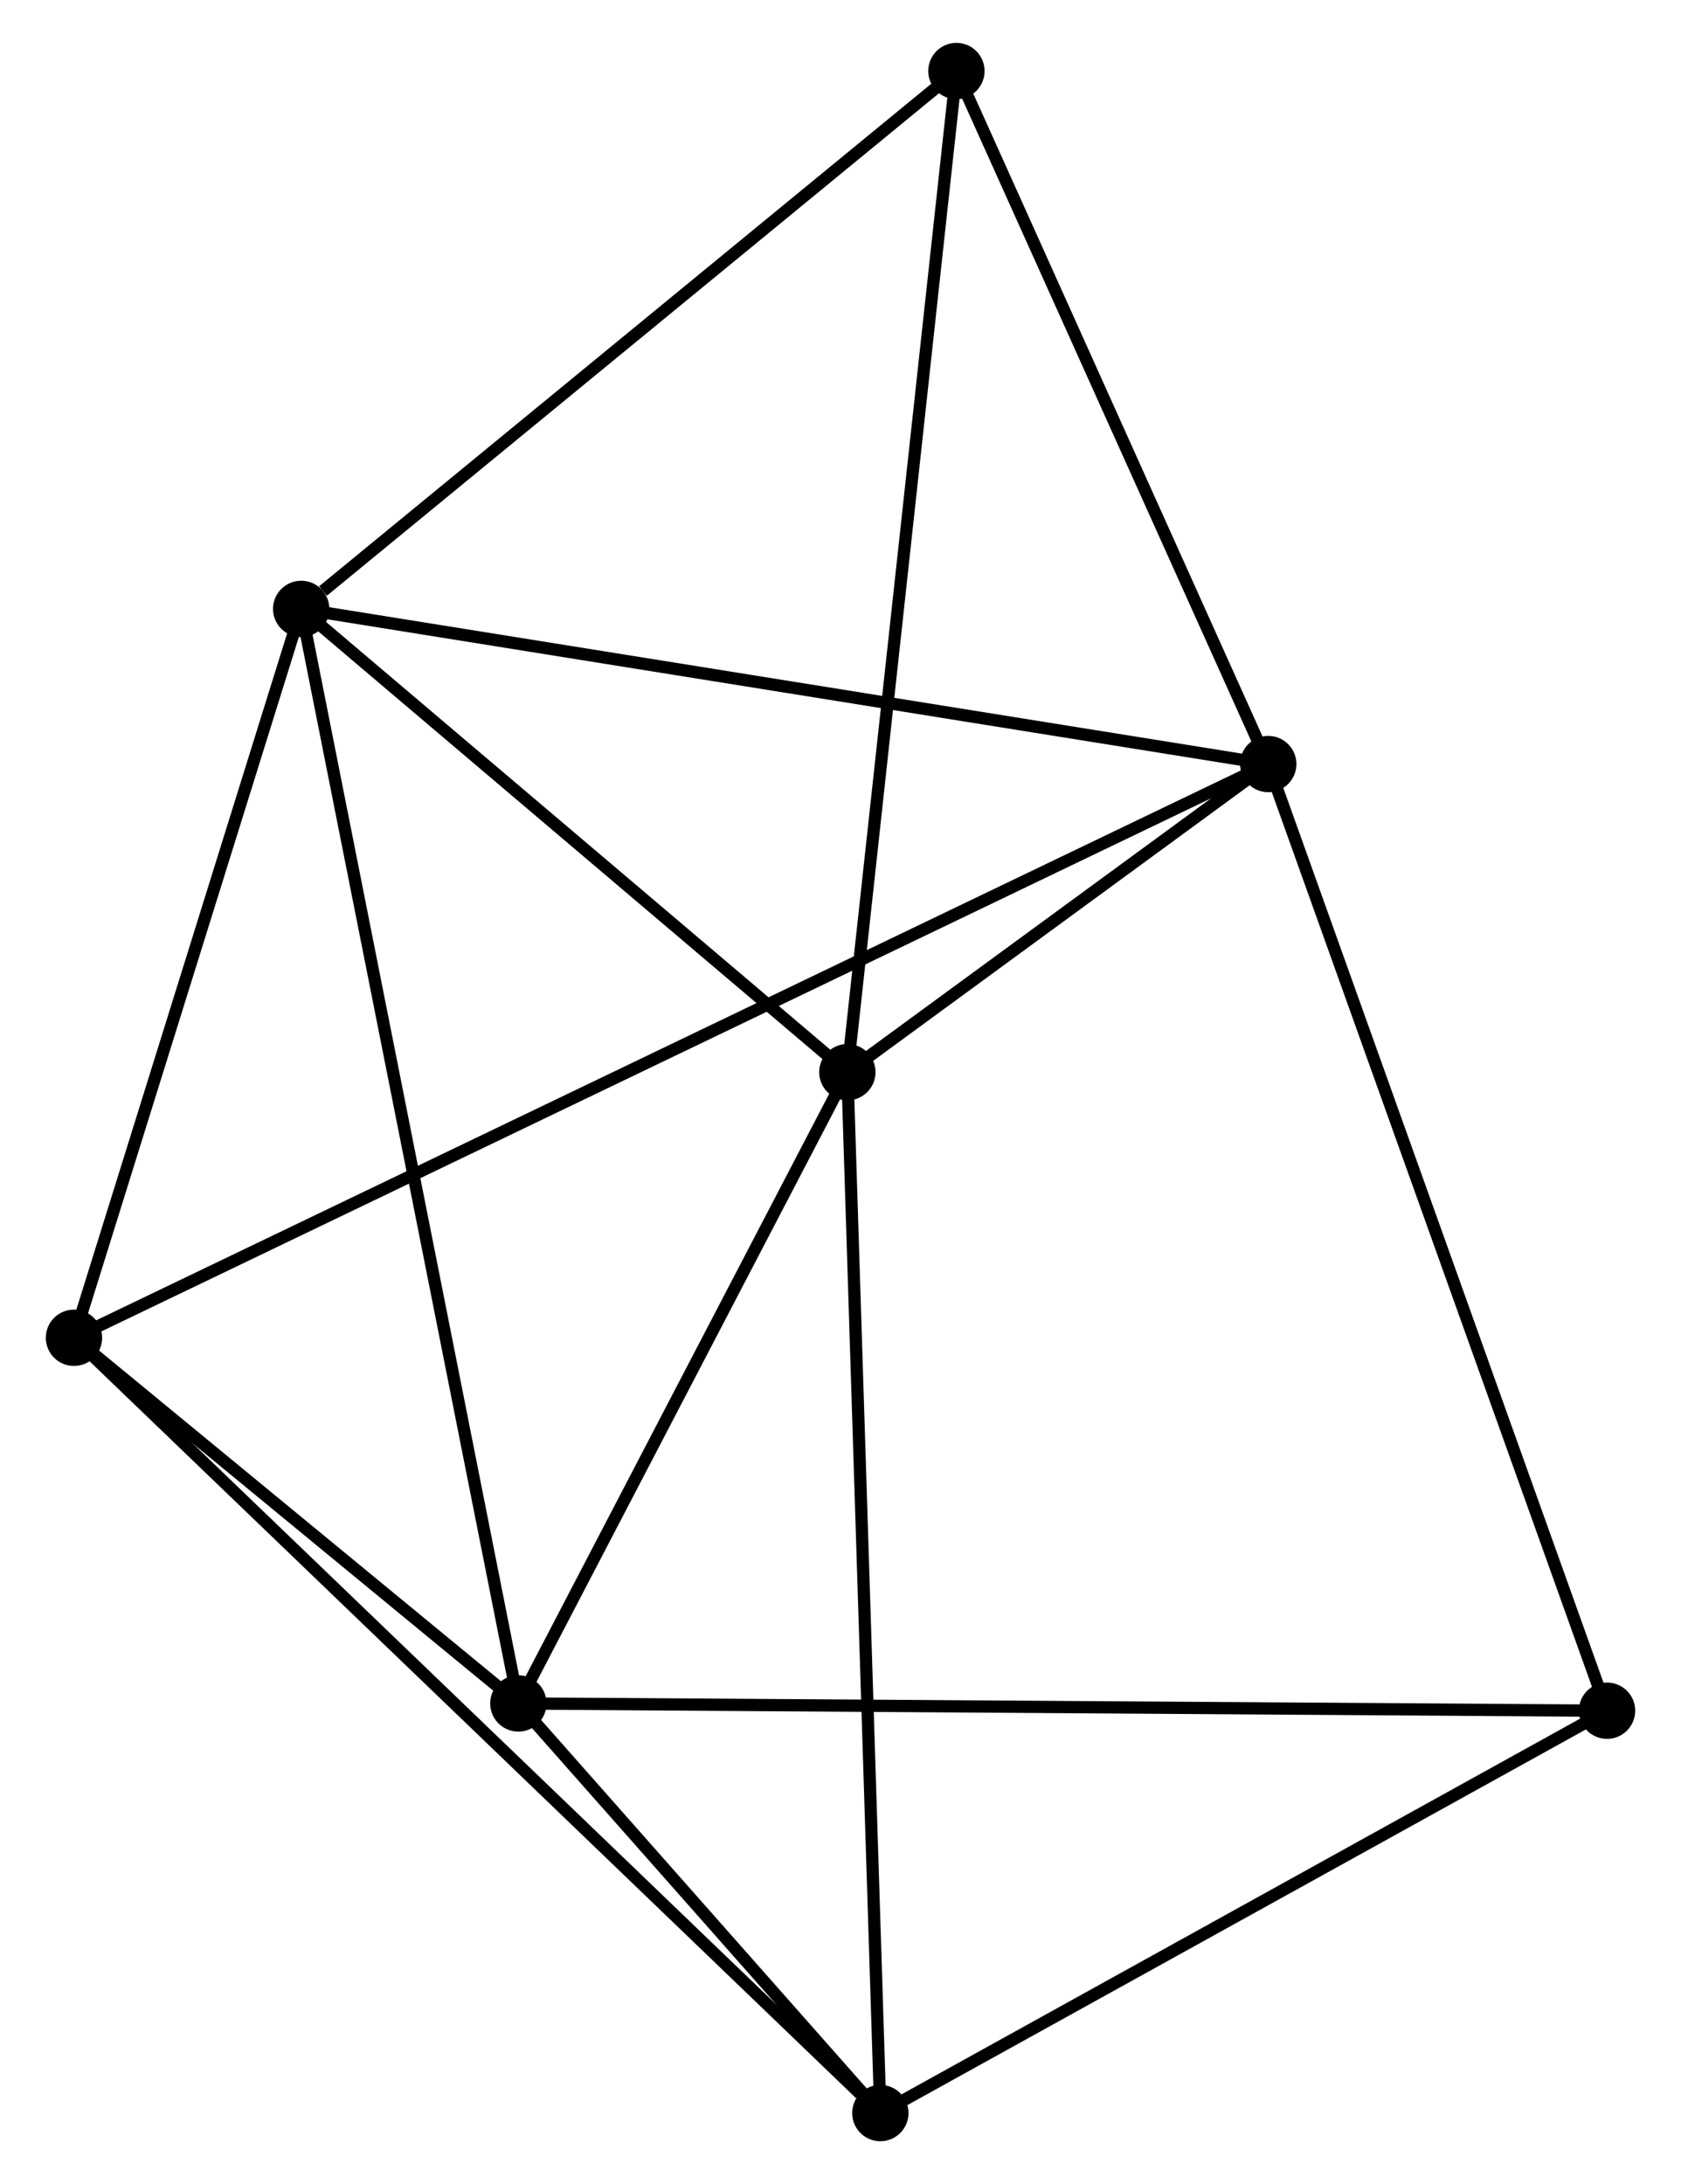 <?xml version="1.0" encoding="UTF-8" standalone="no"?>
<!DOCTYPE svg PUBLIC "-//W3C//DTD SVG 1.1//EN"
 "http://www.w3.org/Graphics/SVG/1.1/DTD/svg11.dtd">
<!-- Generated by graphviz version 2.36.0 (20140111.2315)
 -->
<!-- Title: %3 Pages: 1 -->
<svg width="137pt" height="178pt"
 viewBox="0.00 0.00 136.78 178.34" xmlns="http://www.w3.org/2000/svg" xmlns:xlink="http://www.w3.org/1999/xlink">
<g id="graph0" class="graph" transform="scale(1 1) rotate(0) translate(4 174.339)">
<title>%3</title>
<!-- 0 -->
<g id="node1" class="node"><title>0</title>
<ellipse fill="black" stroke="black" cx="20.352" cy="-124.621" rx="1.8" ry="1.8"/>
</g>
<!-- 1 -->
<g id="node2" class="node"><title>1</title>
<ellipse fill="black" stroke="black" cx="99.317" cy="-111.952" rx="1.8" ry="1.8"/>
</g>
<!-- 0&#45;&#45;1 -->
<g id="edge1" class="edge"><title>0&#45;&#45;1</title>
<path fill="none" stroke="black" d="M22.304,-124.308C33.229,-122.555 86.687,-113.978 97.433,-112.254"/>
</g>
<!-- 2 -->
<g id="node3" class="node"><title>2</title>
<ellipse fill="black" stroke="black" cx="38.085" cy="-35.247" rx="1.8" ry="1.8"/>
</g>
<!-- 0&#45;&#45;2 -->
<g id="edge2" class="edge"><title>0&#45;&#45;2</title>
<path fill="none" stroke="black" d="M20.722,-122.754C23.03,-111.123 35.415,-48.704 37.716,-37.103"/>
</g>
<!-- 3 -->
<g id="node4" class="node"><title>3</title>
<ellipse fill="black" stroke="black" cx="64.95" cy="-86.793" rx="1.8" ry="1.8"/>
</g>
<!-- 0&#45;&#45;3 -->
<g id="edge3" class="edge"><title>0&#45;&#45;3</title>
<path fill="none" stroke="black" d="M21.836,-123.363C28.607,-117.619 56.538,-93.928 63.415,-88.095"/>
</g>
<!-- 5 -->
<g id="node5" class="node"><title>5</title>
<ellipse fill="black" stroke="black" cx="1.8" cy="-65.104" rx="1.8" ry="1.8"/>
</g>
<!-- 0&#45;&#45;5 -->
<g id="edge4" class="edge"><title>0&#45;&#45;5</title>
<path fill="none" stroke="black" d="M19.735,-122.641C16.918,-113.605 5.299,-76.33 2.439,-67.153"/>
</g>
<!-- 6 -->
<g id="node6" class="node"><title>6</title>
<ellipse fill="black" stroke="black" cx="73.854" cy="-168.539" rx="1.8" ry="1.8"/>
</g>
<!-- 0&#45;&#45;6 -->
<g id="edge5" class="edge"><title>0&#45;&#45;6</title>
<path fill="none" stroke="black" d="M22.132,-126.082C30.4,-132.869 64.968,-161.244 72.43,-167.37"/>
</g>
<!-- 1&#45;&#45;3 -->
<g id="edge6" class="edge"><title>1&#45;&#45;3</title>
<path fill="none" stroke="black" d="M97.84,-110.871C92.29,-106.808 72.691,-92.46 66.702,-88.075"/>
</g>
<!-- 1&#45;&#45;5 -->
<g id="edge7" class="edge"><title>1&#45;&#45;5</title>
<path fill="none" stroke="black" d="M97.624,-111.139C85.788,-105.453 15.528,-71.699 3.539,-65.94"/>
</g>
<!-- 1&#45;&#45;6 -->
<g id="edge8" class="edge"><title>1&#45;&#45;6</title>
<path fill="none" stroke="black" d="M98.47,-113.835C94.604,-122.426 78.657,-157.866 74.731,-166.591"/>
</g>
<!-- 7 -->
<g id="node7" class="node"><title>7</title>
<ellipse fill="black" stroke="black" cx="126.981" cy="-34.654" rx="1.8" ry="1.8"/>
</g>
<!-- 1&#45;&#45;7 -->
<g id="edge9" class="edge"><title>1&#45;&#45;7</title>
<path fill="none" stroke="black" d="M100.001,-110.041C103.828,-99.347 122.556,-47.017 126.321,-36.498"/>
</g>
<!-- 2&#45;&#45;3 -->
<g id="edge10" class="edge"><title>2&#45;&#45;3</title>
<path fill="none" stroke="black" d="M38.979,-36.962C43.057,-44.788 59.883,-77.07 64.026,-85.019"/>
</g>
<!-- 2&#45;&#45;5 -->
<g id="edge12" class="edge"><title>2&#45;&#45;5</title>
<path fill="none" stroke="black" d="M36.526,-36.53C30.557,-41.441 9.201,-59.014 3.313,-63.859"/>
</g>
<!-- 2&#45;&#45;7 -->
<g id="edge13" class="edge"><title>2&#45;&#45;7</title>
<path fill="none" stroke="black" d="M39.941,-35.234C51.511,-35.157 113.595,-34.743 125.135,-34.666"/>
</g>
<!-- 4 -->
<g id="node8" class="node"><title>4</title>
<ellipse fill="black" stroke="black" cx="67.643" cy="-1.8" rx="1.8" ry="1.8"/>
</g>
<!-- 2&#45;&#45;4 -->
<g id="edge11" class="edge"><title>2&#45;&#45;4</title>
<path fill="none" stroke="black" d="M39.355,-33.809C44.217,-28.308 61.614,-8.622 66.411,-3.195"/>
</g>
<!-- 3&#45;&#45;6 -->
<g id="edge15" class="edge"><title>3&#45;&#45;6</title>
<path fill="none" stroke="black" d="M65.171,-88.814C66.402,-100.123 72.43,-155.464 73.642,-166.589"/>
</g>
<!-- 3&#45;&#45;4 -->
<g id="edge14" class="edge"><title>3&#45;&#45;4</title>
<path fill="none" stroke="black" d="M65.017,-84.692C65.39,-72.933 67.213,-15.394 67.579,-3.828"/>
</g>
<!-- 4&#45;&#45;5 -->
<g id="edge16" class="edge"><title>4&#45;&#45;5</title>
<path fill="none" stroke="black" d="M66.016,-3.365C56.827,-12.199 11.553,-55.727 3.145,-63.811"/>
</g>
<!-- 4&#45;&#45;7 -->
<g id="edge17" class="edge"><title>4&#45;&#45;7</title>
<path fill="none" stroke="black" d="M69.355,-2.748C78.02,-7.545 116.96,-29.105 125.375,-33.764"/>
</g>
</g>
</svg>
